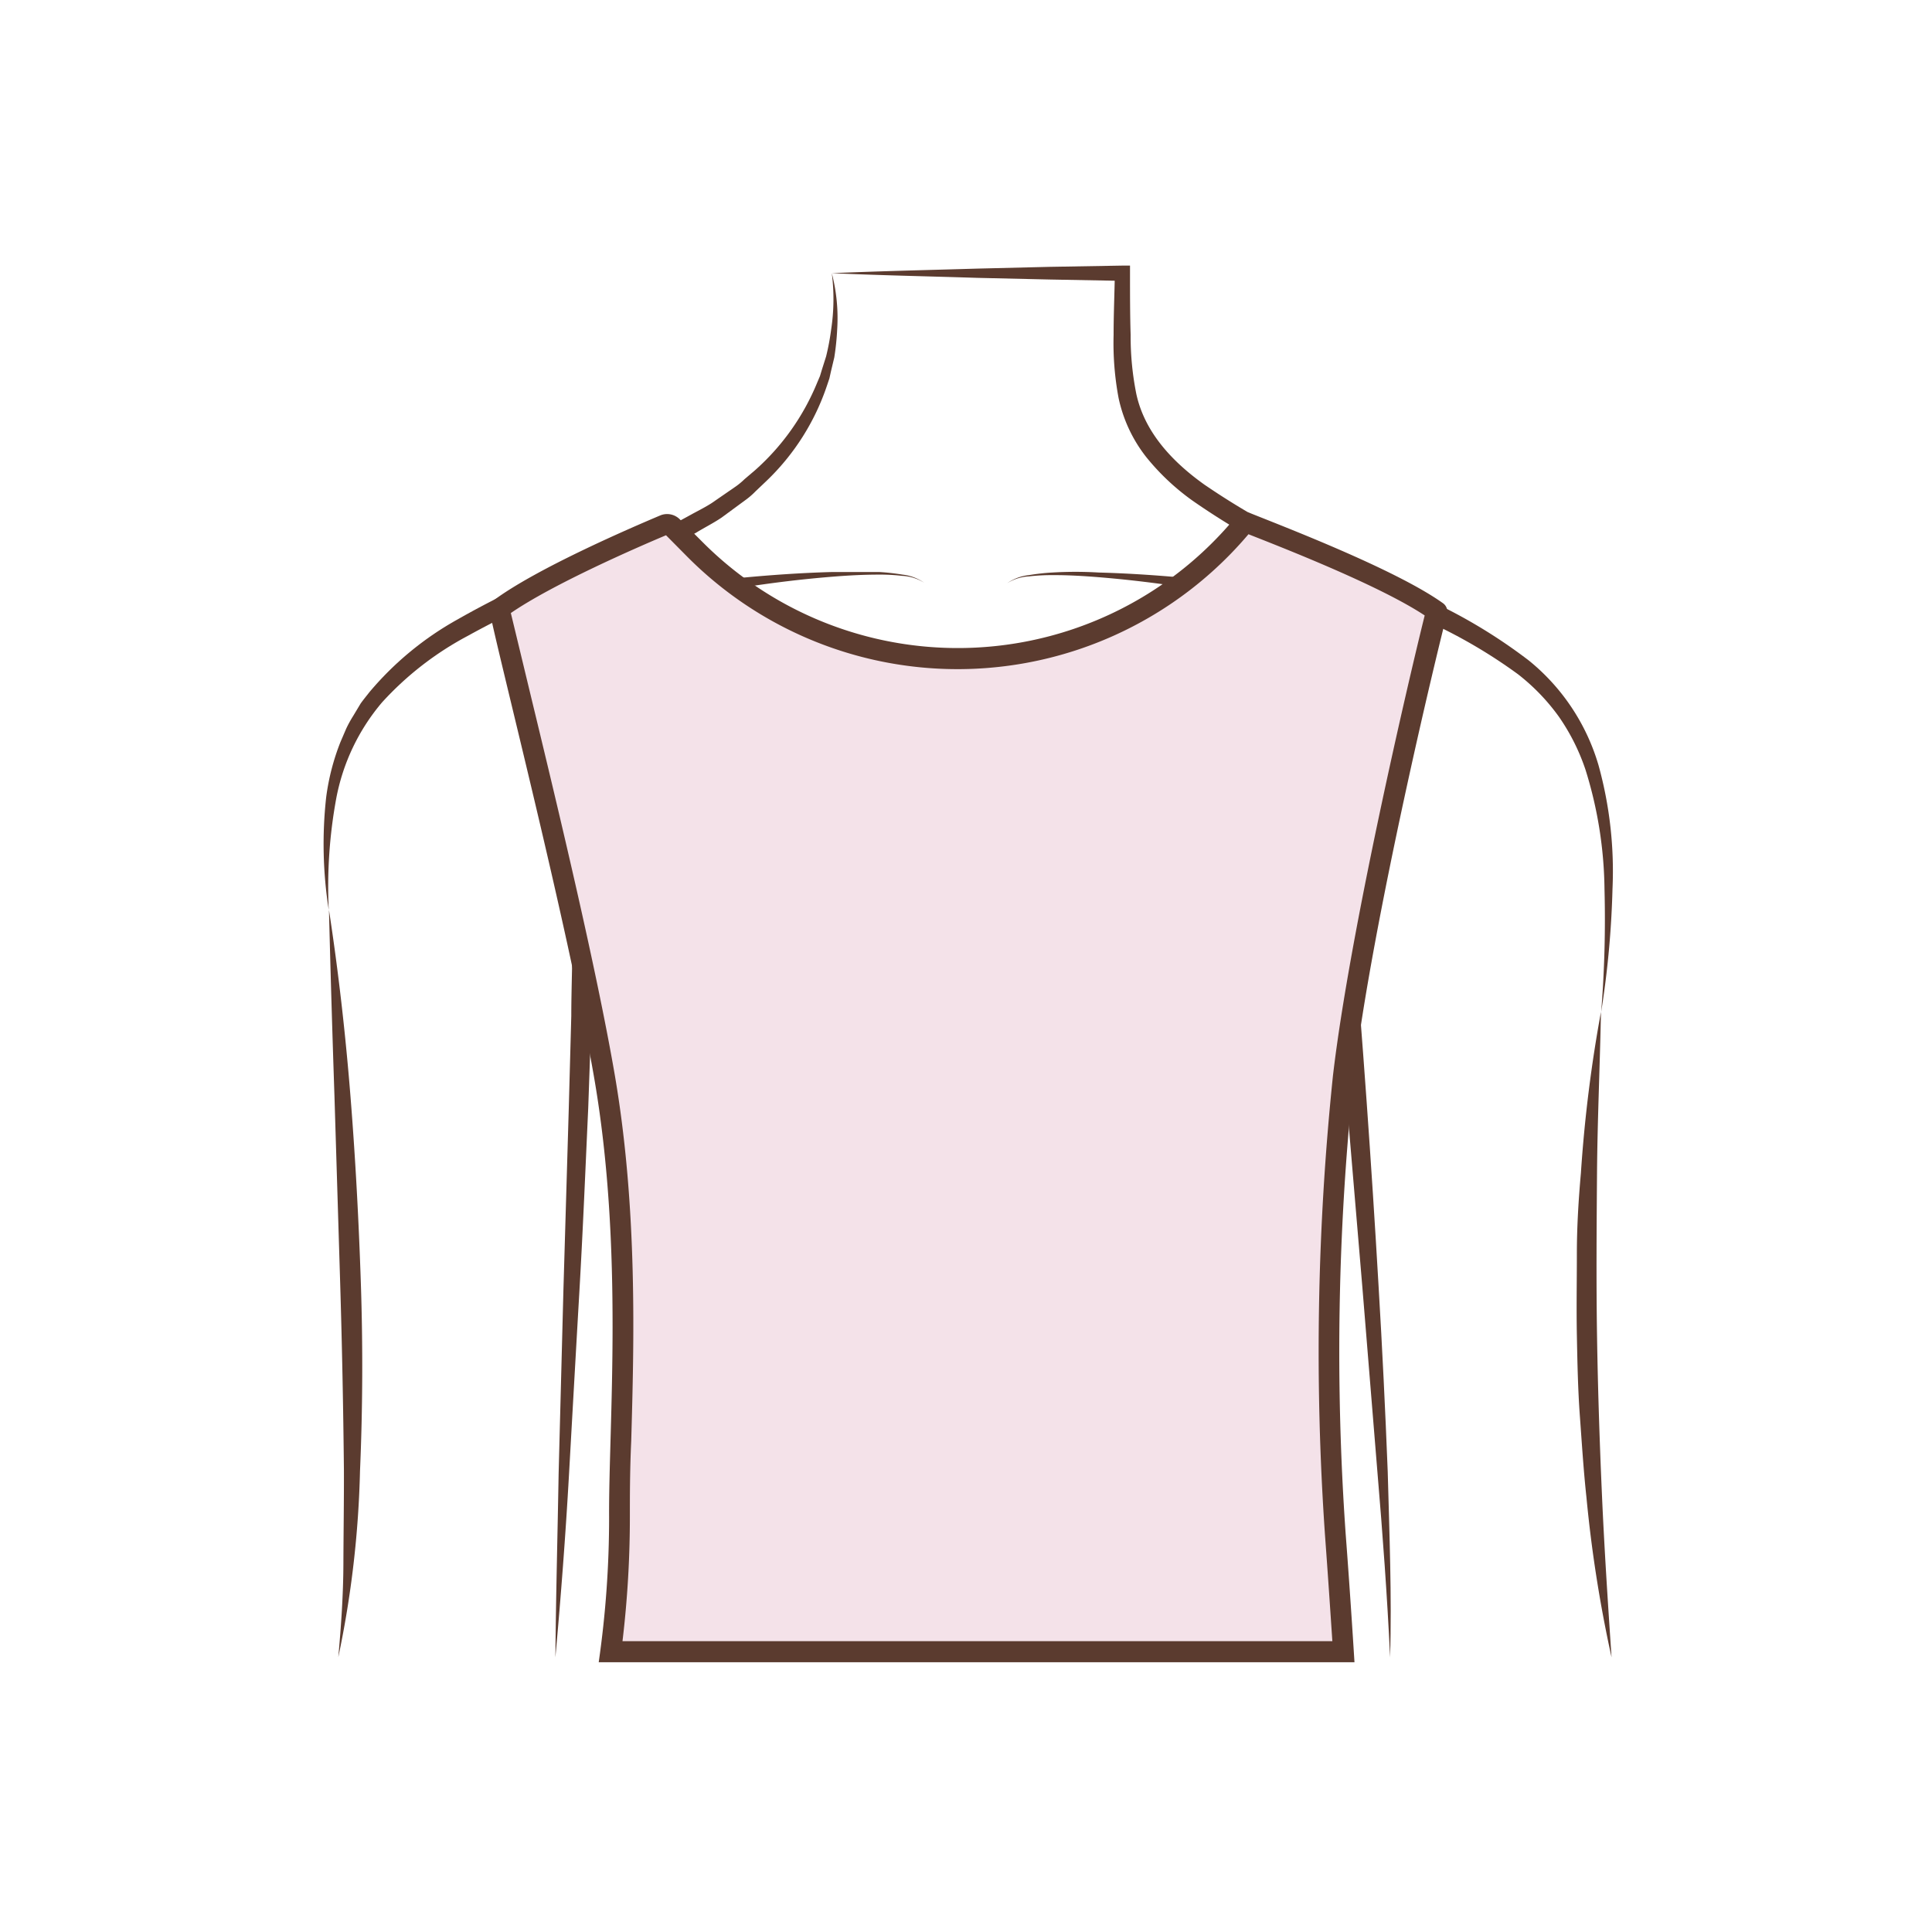 <svg id="图层_1" data-name="图层 1" xmlns="http://www.w3.org/2000/svg" viewBox="0 0 186 186"><defs><style>.cls-1{fill:#5b3b2f;}.cls-2{fill:#f4e2e9;}</style></defs><path class="cls-1" d="M123.2,157.57c0-5.81.08-11.61.16-17.42s.31-11.61.61-17.41c.16-2.91.33-5.82.65-8.73s.71-5.77,1.1-8.65c.78-5.76,1.64-11.5,2.49-17.24l1.27-8.5.7,8.56c1,11.88,1.85,23.76,2.54,35.65q.53,8.92.88,17.85c.16,6,.4,11.92.23,17.88-.28-5.95-.72-11.89-1.22-17.82l-1.45-17.8-3-35.59,2,.07-2.61,17.2c-.43,2.86-.86,5.73-1.22,8.6s-.6,5.73-.84,8.62c-.43,5.77-.81,11.56-1.18,17.35Z"/><path class="cls-1" d="M53.47,159.56c.05-5.89.21-11.77.31-17.66l.46-17.64.52-17.64L55,97.8c0-2.91.16-5.92.07-8.72l-.23-6.92L57,88.69c1.83,5.53,3.59,11.07,5.16,16.69.77,2.81,1.52,5.63,2.11,8.52a44.53,44.53,0,0,1,.77,8.81c.09,5.84-.16,11.65-.44,17.46s-.7,11.61-1.24,17.4c.09-5.81.25-11.62.27-17.43s.09-11.61-.13-17.38a47,47,0,0,0-.93-8.51c-.62-2.79-1.4-5.58-2.21-8.36-1.63-5.55-3.39-11.08-5.24-16.57l1.93-.39c.1,3.08,0,6-.11,8.93l-.31,8.82c-.27,5.88-.51,11.76-.85,17.64s-.67,11.75-1,17.62S54,153.69,53.47,159.56Z"/><path class="cls-1" d="M80.08,26.3a17.13,17.13,0,0,1,.52,5.39,24.82,24.82,0,0,1-.28,2.72L80,35.75l-.15.68-.22.65a22.67,22.67,0,0,1-5.88,9.26l-1,.95a7.46,7.46,0,0,1-1.05.9l-2.23,1.64c-.77.52-1.59.93-2.38,1.41l-1.19.68c-.41.23-.84.39-1.25.59-3.36,1.58-6.71,2.7-10,4.14a86.56,86.56,0,0,0-9.62,4.57,30.43,30.43,0,0,0-8.24,6.39,20,20,0,0,0-4.43,9.32,46.78,46.78,0,0,0-.71,10.67,40.87,40.87,0,0,1-.25-10.83,22.18,22.18,0,0,1,1.38-5.34l.55-1.28A11.24,11.24,0,0,1,34,68.93l.72-1.2c.27-.38.57-.74.85-1.1a30.32,30.32,0,0,1,8.49-7,84.33,84.33,0,0,1,9.8-4.77c3.32-1.41,6.79-2.58,10-4,.4-.17.82-.32,1.21-.52l1.16-.63c.76-.43,1.56-.81,2.29-1.28l2.16-1.49a6.81,6.81,0,0,0,1-.81l1-.85a22.84,22.84,0,0,0,6-8.46l.26-.61.19-.63.4-1.26a23.5,23.5,0,0,0,.49-2.61A19.56,19.56,0,0,0,80.08,26.3Z"/><path class="cls-1" d="M31.67,87.6c.92,6,1.59,11.93,2.07,17.93s.8,12,1,18,.18,12-.08,18.06a97.61,97.61,0,0,1-2.09,17.95c.27-3,.48-6,.49-9s.06-6,.05-9q-.09-9-.36-18l-.55-18C32,99.62,31.82,93.62,31.67,87.6Z"/><path class="cls-1" d="M154.15,97.42a111.15,111.15,0,0,0,.32-11.82,39.85,39.85,0,0,0-1.83-11.5,20.16,20.16,0,0,0-2.56-5.1,19.83,19.83,0,0,0-3.94-4.09A49.5,49.5,0,0,0,136,59.2c-3.56-1.66-7.2-3.23-10.78-5a70.76,70.76,0,0,1-10.41-6A22.44,22.44,0,0,1,110.35,44a13.87,13.87,0,0,1-2.66-5.68,28.65,28.65,0,0,1-.48-6.08c0-2,.09-4,.12-5.94l.74.74-7-.13-7-.16c-4.67-.15-9.33-.24-14-.45,4.67-.2,9.33-.3,14-.44l7-.17,7-.12h.72v.74c0,2,0,4,.06,5.92a28.07,28.07,0,0,0,.55,5.71c.8,3.67,3.45,6.51,6.57,8.73a72.05,72.05,0,0,0,10.14,5.78c3.52,1.76,7.13,3.34,10.72,5A51.16,51.16,0,0,1,147.2,63.6a20.32,20.32,0,0,1,6.7,10.09,38.21,38.21,0,0,1,1.34,11.9A89.68,89.68,0,0,1,154.15,97.42Z"/><path class="cls-1" d="M155.15,159.56a127.59,127.59,0,0,1-2.42-15.43c-.28-2.59-.44-5.19-.63-7.79s-.24-5.2-.29-7.8,0-5.21,0-7.82.16-5.21.39-7.8a134.47,134.47,0,0,1,1.93-15.5c-.1,5.21-.34,10.38-.38,15.56s-.08,10.35,0,15.52.25,10.34.48,15.52S154.8,154.36,155.15,159.56Z"/><path class="cls-1" d="M71.13,55.65c3-.29,6-.5,9-.58,1.5,0,3,0,4.51,0a21,21,0,0,1,2.24.25,4.47,4.47,0,0,1,2.09.78,4.37,4.37,0,0,0-2.11-.66,18.52,18.52,0,0,0-2.23-.12c-1.49,0-3,.08-4.47.2-3,.24-6,.61-8.89,1.07Z"/><path class="cls-1" d="M114.66,56.64c-2.94-.46-5.91-.83-8.88-1.07-1.49-.12-3-.21-4.48-.2a18.52,18.52,0,0,0-2.23.12,4.37,4.37,0,0,0-2.11.66,4.47,4.47,0,0,1,2.09-.78,21,21,0,0,1,2.24-.25c1.51-.09,3-.09,4.51,0,3,.08,6,.29,9,.58Z"/><path class="cls-2" d="M58.8,159a101,101,0,0,0,.84-13c0-2,0-4.48.13-7.3.27-9.4.63-22.28-1.57-35.08-1.79-10.36-5.52-25.84-8-36.08-1.06-4.4-1.9-7.87-2.1-9,4-3,13.14-6.91,15.84-8.05a.81.81,0,0,1,.27,0,.75.75,0,0,1,.51.21l2.2,2.21a35.68,35.68,0,0,0,52.92-2.62l1.18.43c4,1.57,13.26,5.25,17.25,8.12-1.37,5.46-7.3,30.62-9,44.85a257.46,257.46,0,0,0-.77,44c.34,4.4.65,9.22.78,11.31Z"/><path class="cls-1" d="M120.68,50.83h0m-.49.6.48.19c3.76,1.48,12.33,4.88,16.49,7.63-1.65,6.64-7.22,30.54-8.83,44.29a256.42,256.42,0,0,0-.77,44.23c.28,3.76.55,7.83.71,10.23H59.93a101,101,0,0,0,.71-12c0-2,0-4.46.13-7.27.27-9.45.63-22.38-1.59-35.28-1.79-10.39-5.52-25.89-8-36.14-.9-3.74-1.64-6.81-2-8.29,4.07-2.8,12.18-6.33,14.94-7.49l2.06,2.08a36.69,36.69,0,0,0,54-2.16m-55.85,0h0m55.55-2.21a1,1,0,0,0-.8.4h0a34.69,34.69,0,0,1-51.44,2.55L65.45,50a1.73,1.73,0,0,0-1.22-.51,1.69,1.69,0,0,0-.66.13c-3.08,1.3-12,5.16-16.06,8.19a1,1,0,0,0-.37,1c.64,3.56,7.48,30,10.07,45,2.85,16.52,1.38,33.33,1.43,42.22a97.18,97.18,0,0,1-1,14H130.4s-.4-6.52-.85-12.38a251.06,251.06,0,0,1,.77-43.85c1.76-15,8.09-41.31,9-44.72a1,1,0,0,0-.39-1c-4.56-3.27-15.55-7.46-18.62-8.7a1,1,0,0,0-.37-.07Z"/></svg>